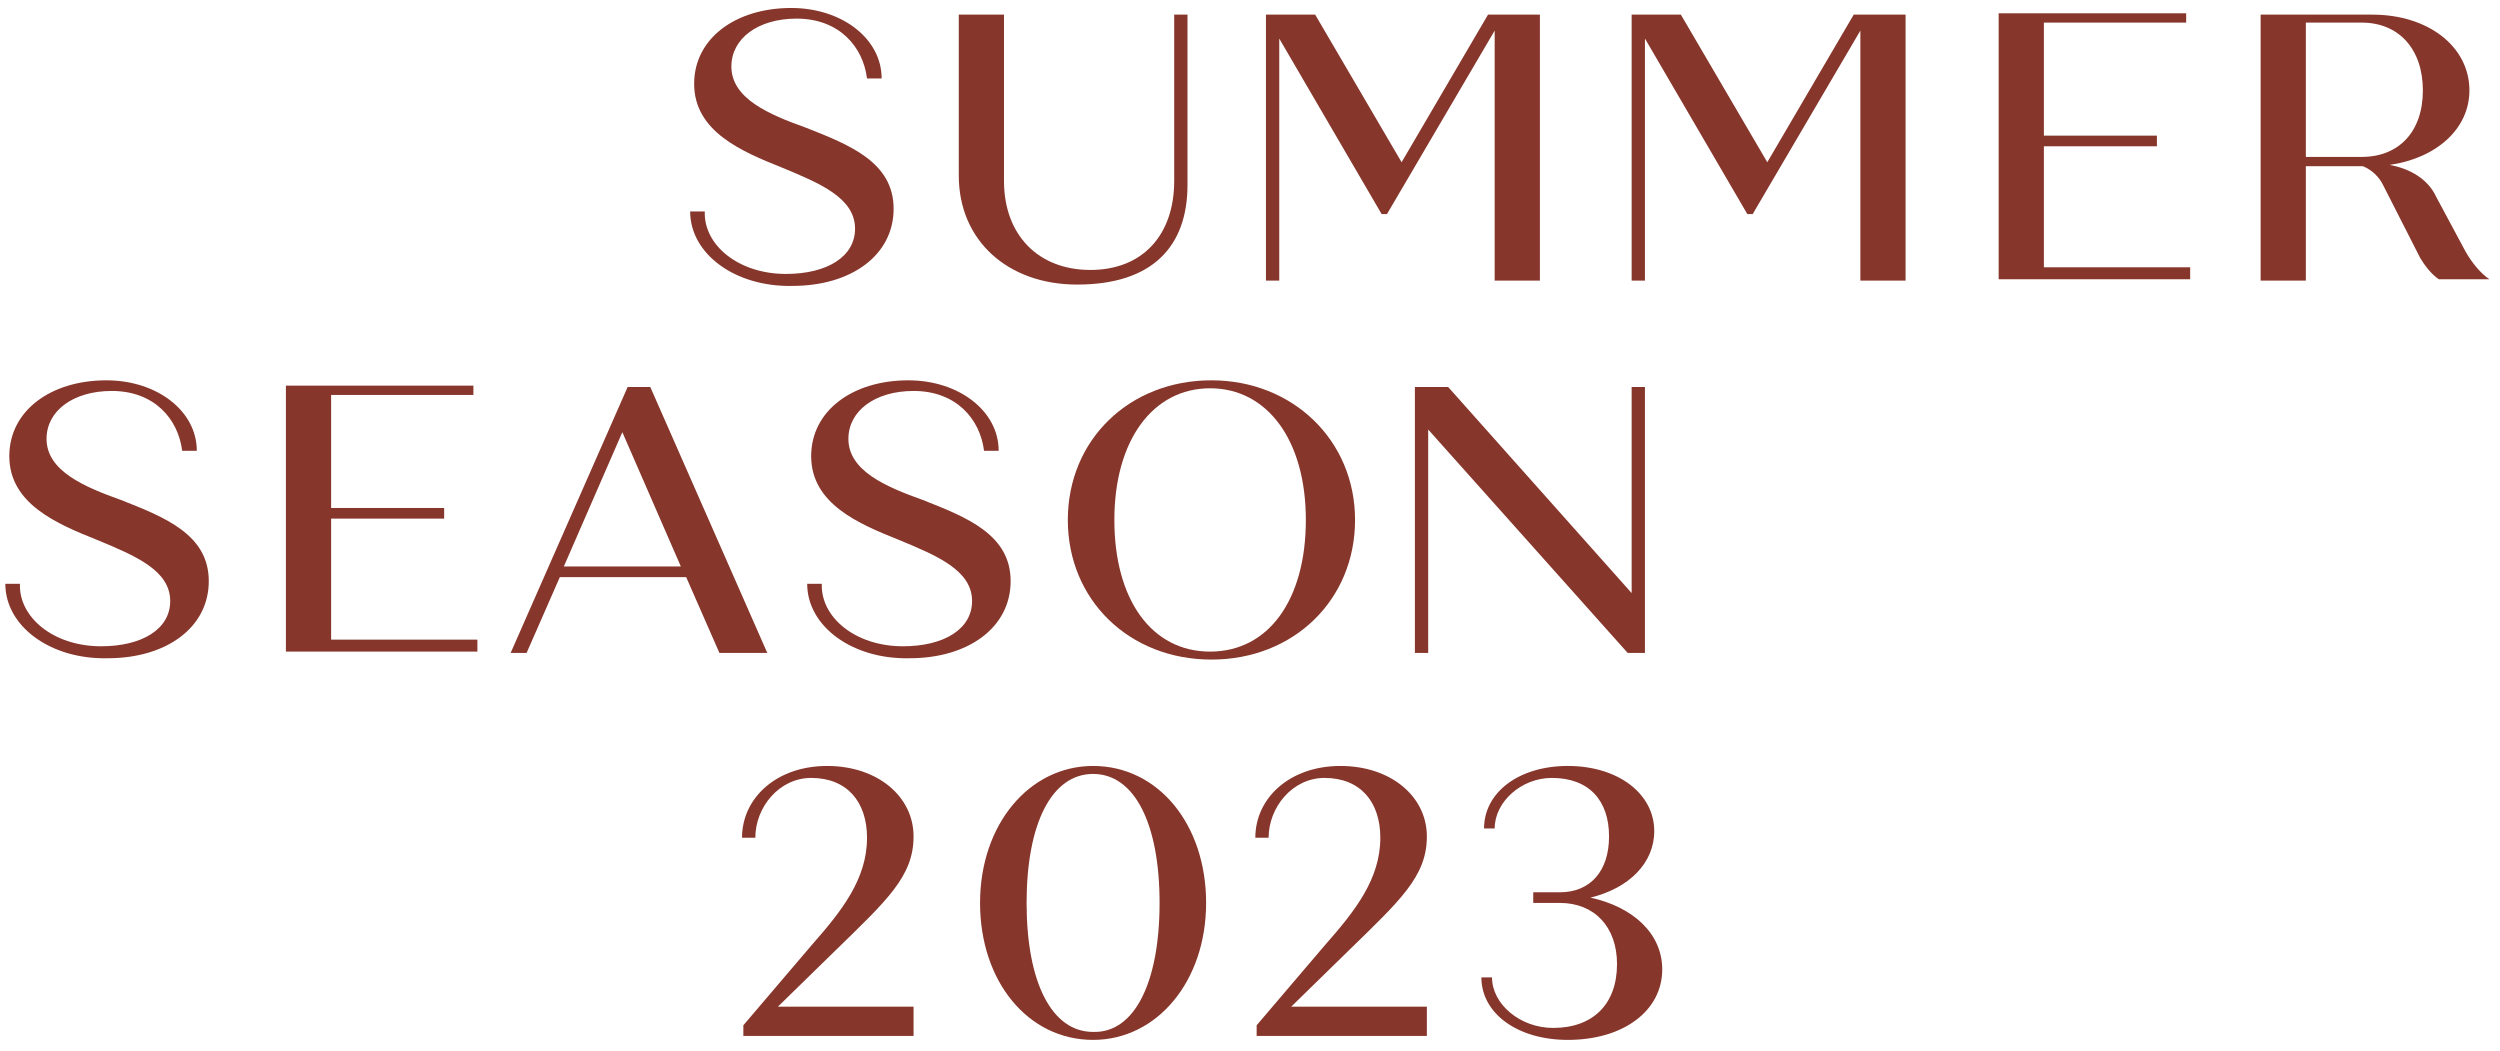 <svg width="188" height="79" viewBox="0 0 188 79" fill="none" xmlns="http://www.w3.org/2000/svg">
<path d="M72.1 13.2V1.1H75.5V13.6C75.5 17.7 78.1 20.3 82 20.3C85.9 20.3 88.3 17.7 88.3 13.6V1.1H89.3V13.9C89.3 18.5 86.7 21.4 81 21.4C75.8 21.4 72.1 18.1 72.1 13.2Z" fill="#87362B"/>
<path d="M51.9 15.9H53C52.9 18.4 55.5 20.6 59.1 20.6C62.2 20.6 64.3 19.3 64.3 17.2C64.3 14.9 61.7 13.8 58.8 12.6C55.8 11.4 52.2 9.9 52.2 6.3C52.2 2.9 55.3 0.6 59.5 0.6C63.3 0.6 66.3 2.9 66.3 5.9H65.2C64.9 3.5 63.1 1.4 59.9 1.4C57 1.4 55 2.9 55 5C55 7.4 57.8 8.6 60.6 9.6C63.9 10.9 67.2 12.2 67.2 15.7C67.2 19.2 64 21.5 59.6 21.5C55.3 21.6 51.9 19.1 51.9 15.9Z" fill="#87362B"/>
<path d="M80.3 39.1C80.3 33.1 84.9 28.6 91.1 28.6C97.2 28.6 101.9 33.1 101.9 39.1C101.9 45.1 97.3 49.6 91.1 49.6C84.9 49.6 80.3 45.1 80.3 39.1ZM98.2 39.1C98.2 33.1 95.3 29.2 91 29.2C86.7 29.2 83.8 33.1 83.8 39.1C83.8 45.1 86.6 49 91 49C95.4 49 98.2 45.1 98.2 39.1Z" fill="#87362B"/>
<path d="M0.4 43.9H1.5C1.4 46.4 4 48.6 7.6 48.6C10.7 48.6 12.8 47.3 12.8 45.2C12.8 42.9 10.2 41.8 7.3 40.6C4.3 39.4 0.7 37.9 0.7 34.3C0.7 30.9 3.8 28.6 8 28.6C11.8 28.6 14.8 30.9 14.8 33.9H13.7C13.4 31.5 11.6 29.4 8.4 29.4C5.5 29.4 3.5 30.9 3.5 33C3.5 35.4 6.3 36.6 9.1 37.6C12.4 38.9 15.7 40.2 15.7 43.7C15.7 47.2 12.5 49.5 8.1 49.5C3.8 49.6 0.4 47.1 0.4 43.9Z" fill="#87362B"/>
<path d="M60.7 43.9H61.8C61.7 46.4 64.3 48.6 67.9 48.6C71 48.6 73.1 47.3 73.1 45.2C73.1 42.9 70.5 41.8 67.6 40.6C64.6 39.4 61 37.9 61 34.3C61 30.9 64.1 28.6 68.3 28.6C72.1 28.6 75.1 30.9 75.1 33.9H74C73.7 31.5 71.9 29.4 68.7 29.4C65.8 29.4 63.8 30.9 63.8 33C63.8 35.4 66.6 36.6 69.4 37.6C72.7 38.9 76 40.2 76 43.7C76 47.2 72.8 49.5 68.4 49.5C64.1 49.6 60.7 47.1 60.7 43.9Z" fill="#87362B"/>
<path d="M123.7 29.1V49.1H122.4L107.4 32.3V49.1H106.4V29.1H108.9L122.7 44.6V29.1H123.7Z" fill="#87362B"/>
<path d="M187.2 21H183.4C182.8 20.6 182.3 19.9 182 19.4L179.2 13.9C178.9 13.3 178.4 12.8 177.7 12.5H173.4V21.1H170V1.1H178.4C182.6 1.1 185.7 3.5 185.7 6.8C185.7 9.7 183.2 11.9 179.7 12.4C181.3 12.7 182.6 13.5 183.2 14.8L185.4 18.9C185.9 19.8 186.6 20.6 187.2 21ZM173.4 11.8H177.6C180.4 11.8 182.2 9.9 182.2 6.8C182.2 3.7 180.4 1.7 177.6 1.7H173.4V11.8Z" fill="#87362B"/>
<path d="M164.7 20.3V21H150.3V1H164.4V1.7H153.7V10.2H162.2V11H153.7V20.1H164.7V20.3Z" fill="#87362B"/>
<path d="M35.9 48.3V49H21.5V29H35.6V29.7H24.9V38.2H33.4V39H24.9V48.1H35.9V48.3Z" fill="#87362B"/>
<path d="M48.9 29.1H47.2L38.4 49.1H39.6L42.1 43.4H51.6L54.1 49.1H57.7L48.9 29.1ZM51.2 42.6H42.4L46.8 32.5L51.2 42.6Z" fill="#87362B"/>
<path d="M68.7 75.7V77.9H55.9V77.1L61.1 71C63.3 68.5 65.2 66.1 65.2 63C65.2 60.3 63.7 58.5 61 58.5C58.6 58.5 56.8 60.7 56.8 63H55.8C55.8 60 58.4 57.6 62.2 57.6C66 57.6 68.7 59.9 68.7 62.9C68.7 65.9 66.7 67.7 62.8 71.5L58.5 75.7H68.7Z" fill="#87362B"/>
<path d="M107.3 75.7V77.9H94.5V77.1L99.7 71C101.9 68.5 103.8 66.1 103.8 63C103.8 60.3 102.3 58.5 99.6 58.5C97.2 58.5 95.4 60.7 95.4 63H94.4C94.4 60 97 57.6 100.8 57.6C104.6 57.6 107.3 59.9 107.3 62.9C107.3 65.9 105.3 67.7 101.4 71.5L97.1 75.7H107.3Z" fill="#87362B"/>
<path d="M73.7 67.9C73.7 62 77.4 57.6 82.2 57.6C87.1 57.6 90.7 62 90.7 67.9C90.7 73.8 87 78.2 82.2 78.2C77.3 78.2 73.7 73.8 73.7 67.9ZM87.2 67.9C87.2 61.9 85.3 58.2 82.2 58.2C79.1 58.2 77.2 61.9 77.2 67.9C77.2 73.9 79.1 77.6 82.2 77.6C85.3 77.7 87.2 73.9 87.2 67.9Z" fill="#87362B"/>
<path d="M125 72.9C125 76 122.1 78.2 117.9 78.2C114.1 78.2 111.4 76.2 111.4 73.5H112.2C112.2 75.5 114.3 77.3 116.8 77.3C119.8 77.3 121.6 75.5 121.6 72.5C121.6 69.7 119.9 67.9 117.3 67.9H115.3V67.1H117.3C119.6 67.1 121 65.5 121 62.9C121 60.2 119.5 58.5 116.7 58.5C114.4 58.5 112.4 60.3 112.4 62.3H111.6C111.6 59.6 114.2 57.6 117.9 57.6C121.7 57.6 124.4 59.7 124.4 62.5C124.4 64.9 122.5 66.8 119.6 67.5C122.8 68.2 125 70.2 125 72.9Z" fill="#87362B"/>
<path d="M111.9 1.1L105.4 12.2L98.9 1.1H95.2V21.1H96.2V2.9L103.9 16.1H104.3L112.4 2.3V21.1H115.8V1.1H111.9Z" fill="#87362B"/>
<path d="M139.4 1.1L132.9 12.2L126.4 1.1H122.7V21.1H123.7V2.9L131.4 16.1H131.8L139.9 2.3V21.1H143.3V1.1H139.4Z" fill="#87362B"/>
</svg>
